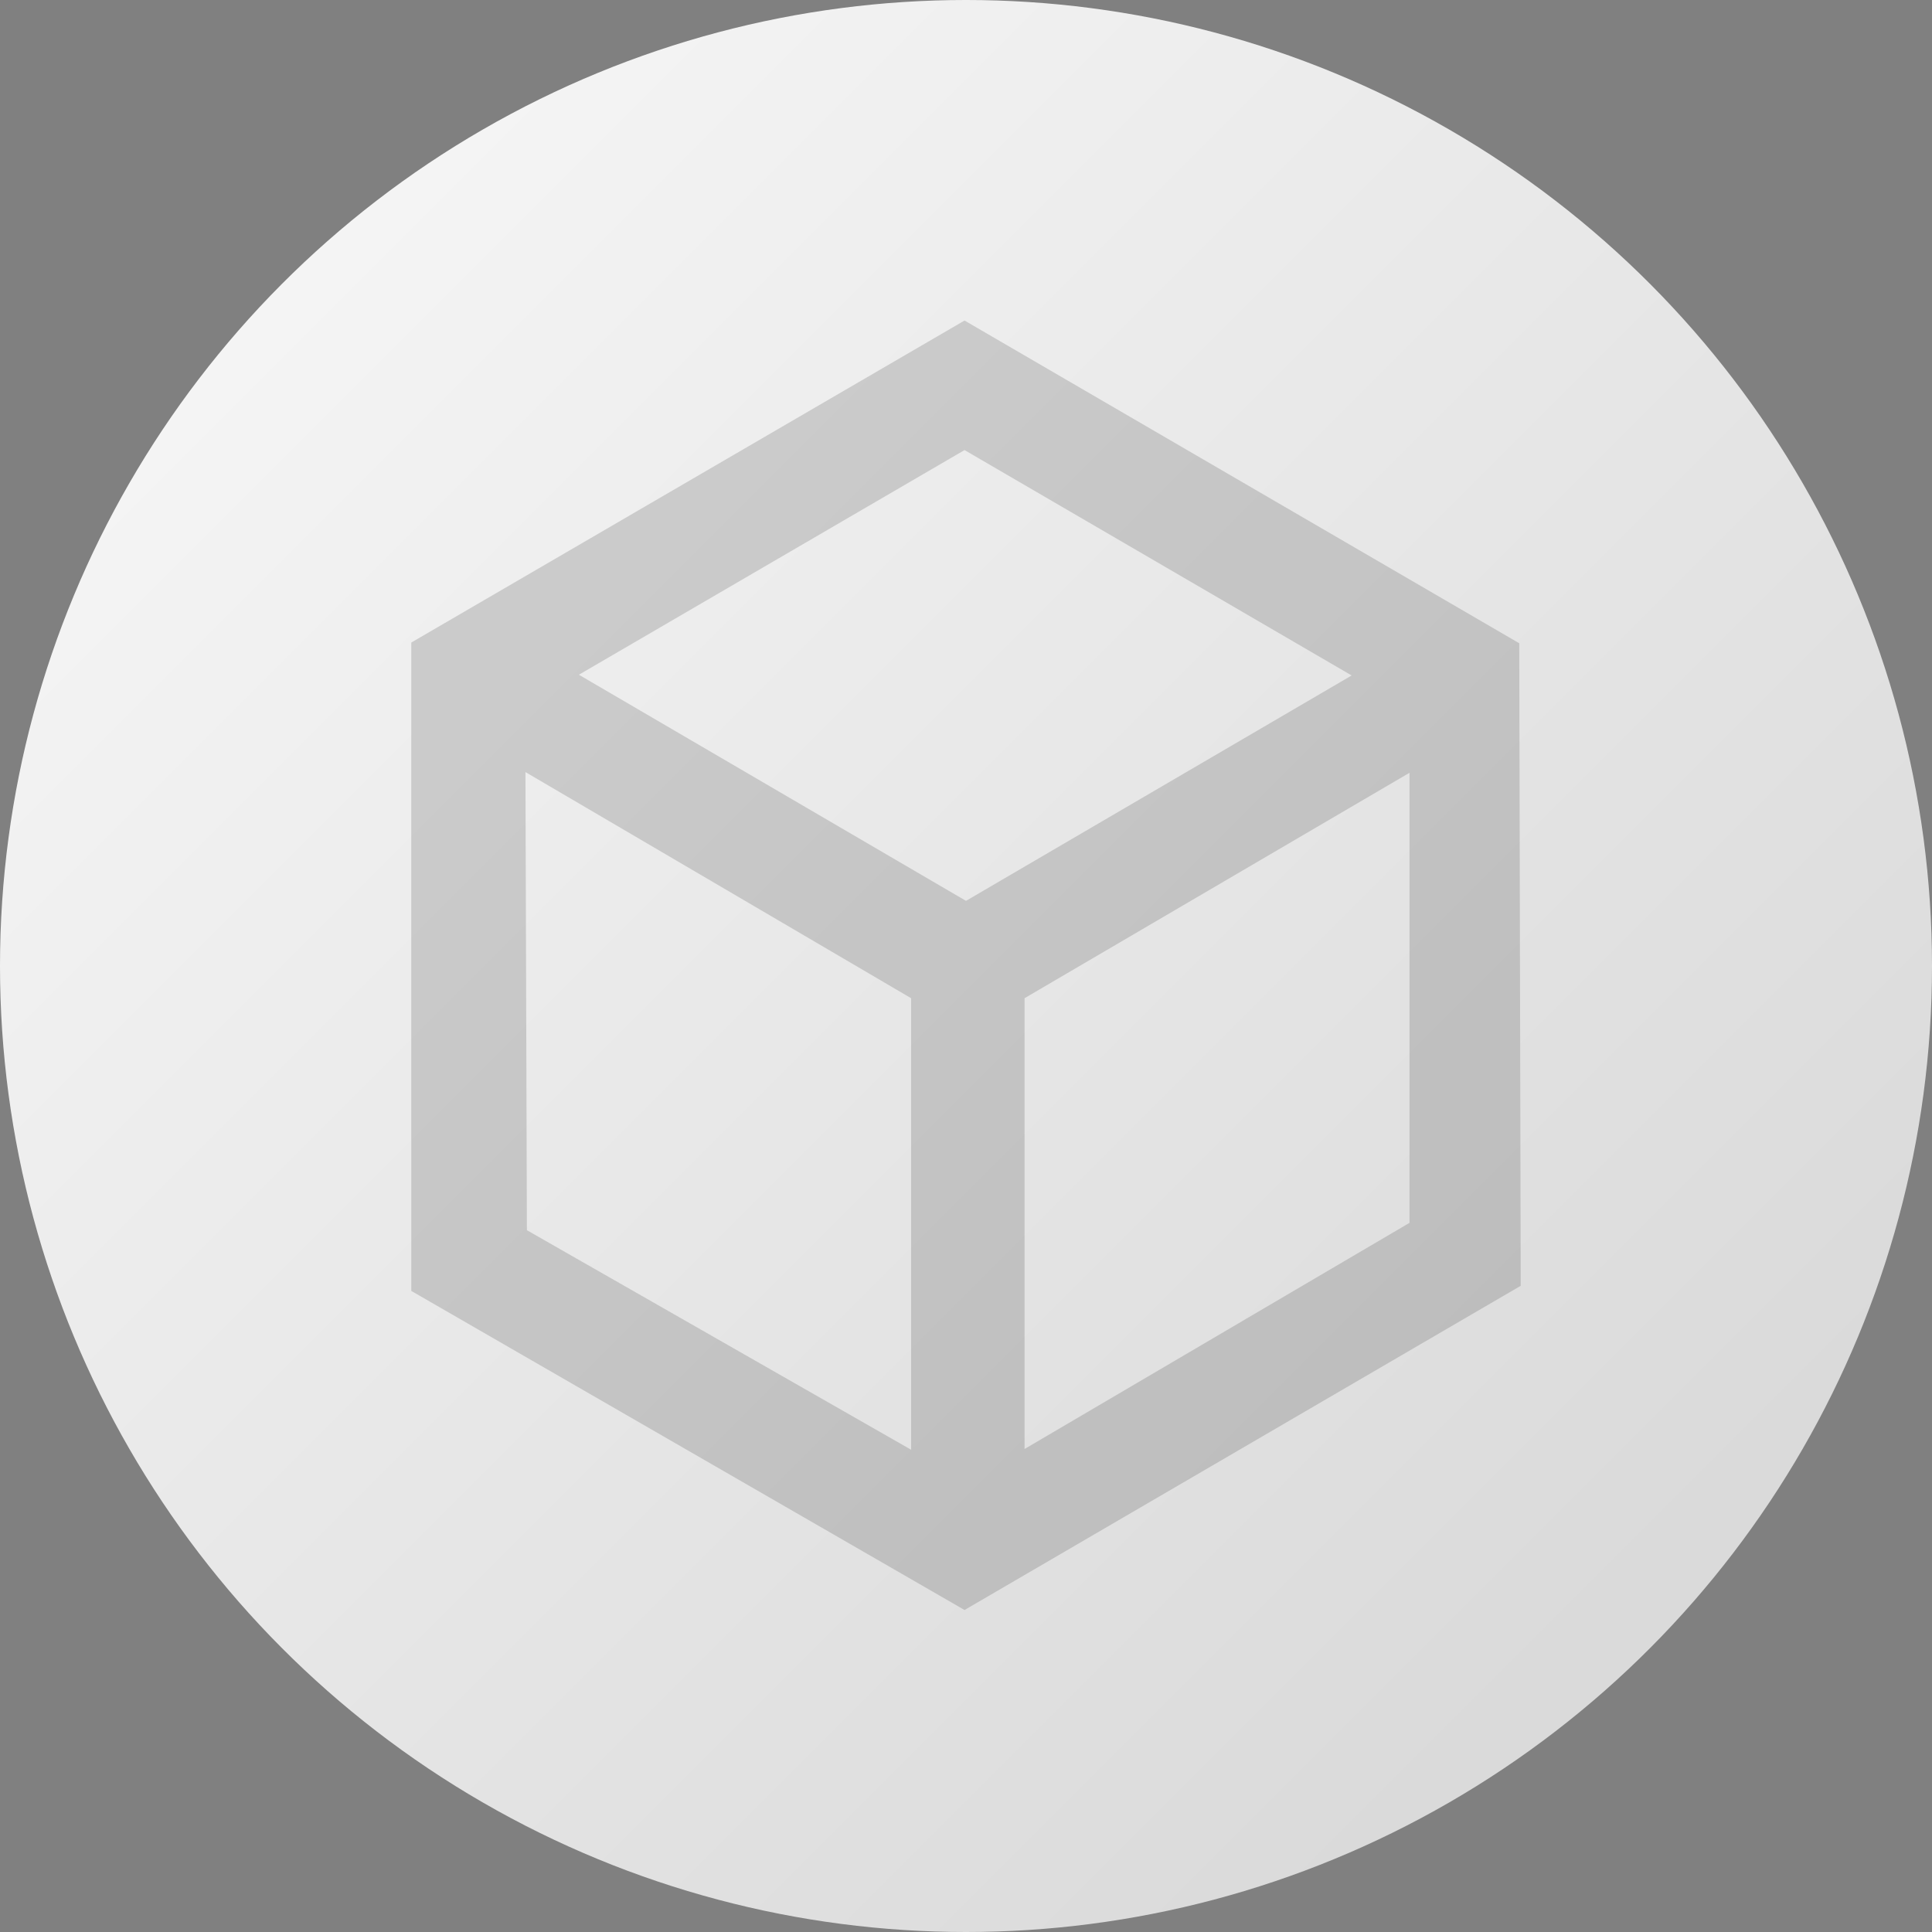 <svg id="Layer_1" data-name="Layer 1" xmlns="http://www.w3.org/2000/svg" xmlns:xlink="http://www.w3.org/1999/xlink" viewBox="0 0 26.4 26.4"><rect x="0" y="0" width="26.4" height="26.4" fill="#808080" stroke="none"/><defs><linearGradient id="linear-gradient" x1="287.99" y1="279.94" x2="314.39" y2="279.94" gradientTransform="translate(-1.54 -399.06) rotate(45)" gradientUnits="userSpaceOnUse"><stop offset="0" stop-color="#f5f5f5"/><stop offset="1" stop-color="#dadada"/></linearGradient></defs><circle cx="13.2" cy="13.2" r="13.2" style="fill:url(#linear-gradient)"/><g style="opacity:0.15"><path d="M20.76,8.79,13.18,4.38,5.62,8.78l0,8.86L13.18,22l7.6-4.43ZM13.18,6.15l5.29,3.08L13.2,12.31,7.91,9.22Zm-6,4.4,5.27,3.09v6.17l-5.25-3ZM14,19.8l0-6.16,5.26-3.08v6.15Z"/></g></svg>